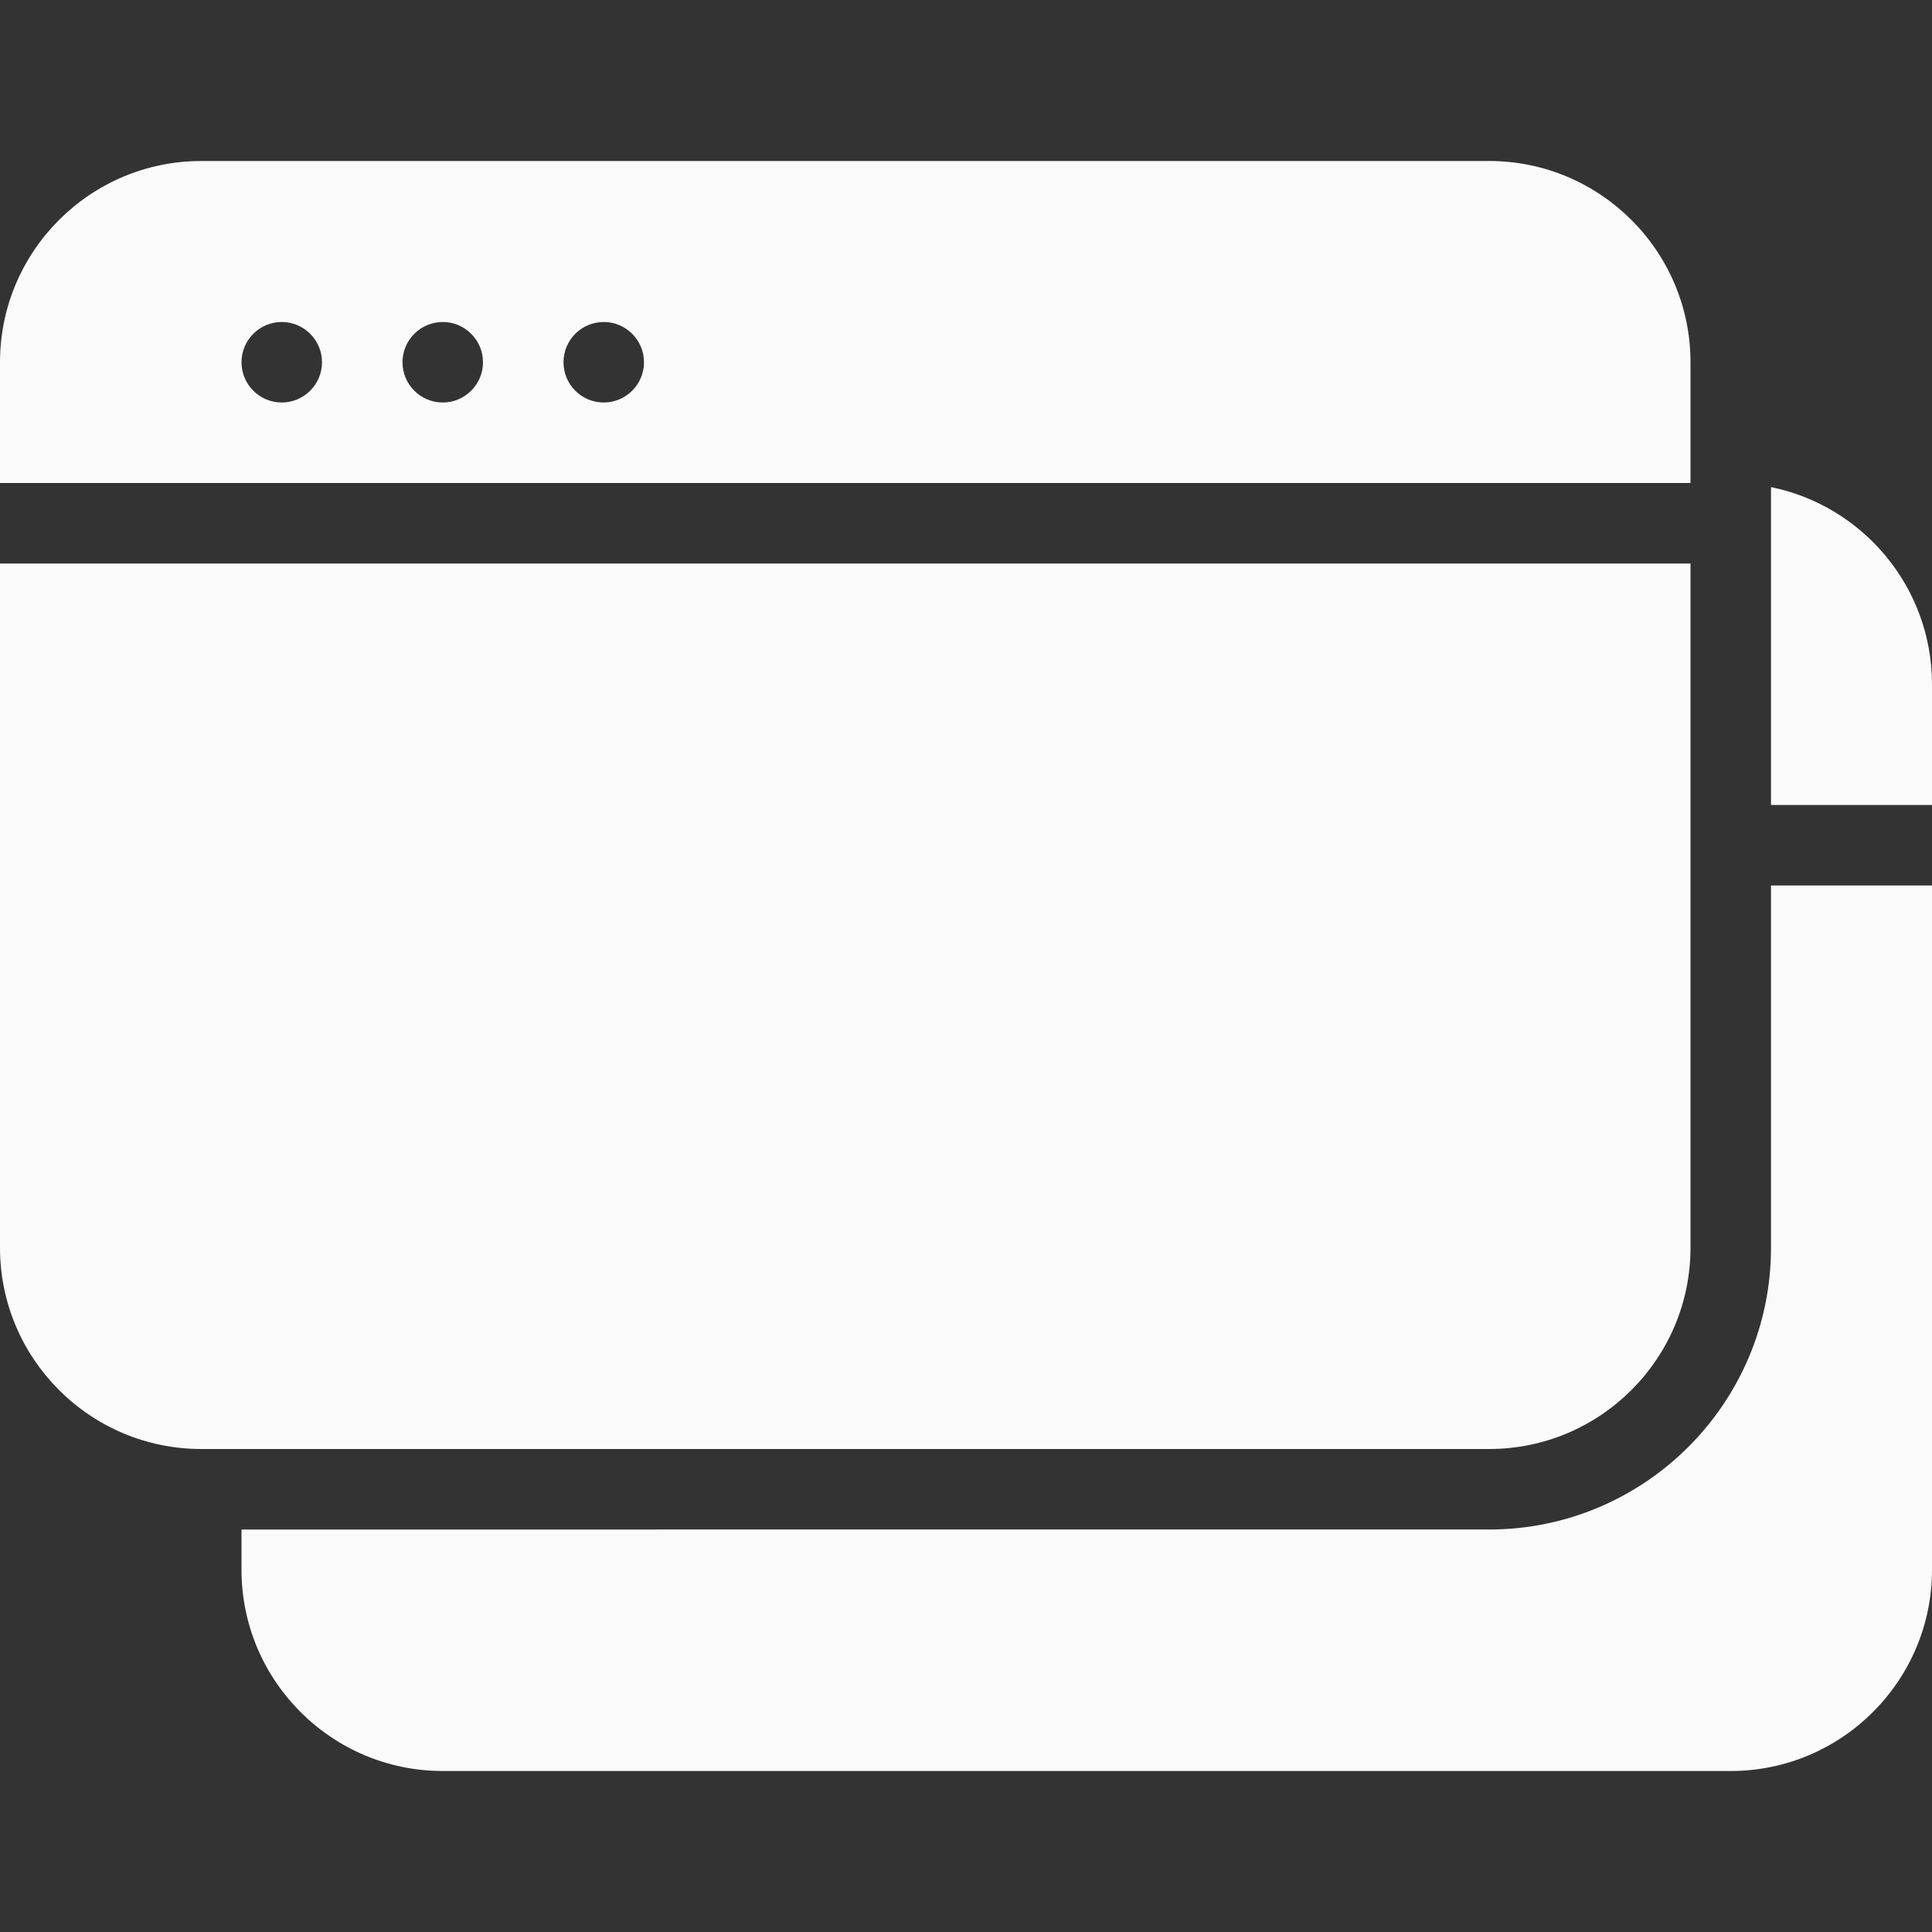 <?xml version="1.0" encoding="utf-8"?>
<!-- Generator: Adobe Illustrator 16.0.0, SVG Export Plug-In . SVG Version: 6.00 Build 0)  -->
<!DOCTYPE svg PUBLIC "-//W3C//DTD SVG 1.1//EN" "http://www.w3.org/Graphics/SVG/1.1/DTD/svg11.dtd">
<svg version="1.1" xmlns="http://www.w3.org/2000/svg" xmlns:xlink="http://www.w3.org/1999/xlink" x="0px" y="0px" width="24px"
	 height="24px" viewBox="0 0 24 24" enable-background="new 0 0 24 24" xml:space="preserve">
<rect x="0" y="0" width="24" height="24" fill="#333333" stroke="none"/>
<g id="Filled_Icon">
	<g>
		<path fill="#FAFAFA" d="M21,6V4.5C21,3.121,19.878,2,18.5,2h-16C1.121,2,0,3.121,0,4.5V6h20.5H21z M3.5,5C3.224,5,3,4.776,3,4.5S3.224,4,3.5,4
			C3.775,4,4,4.224,4,4.5S3.775,5,3.5,5z M5.5,5C5.224,5,5,4.776,5,4.5S5.224,4,5.5,4C5.775,4,6,4.224,6,4.5S5.775,5,5.5,5z M7.5,5
			C7.223,5,7,4.776,7,4.5S7.223,4,7.5,4C7.775,4,8,4.224,8,4.5S7.775,5,7.5,5z"/>
		<path fill="#FAFAFA" d="M21,15.5V7h-0.5H0v8.5C0,16.879,1.121,18,2.5,18h16C19.878,18,21,16.879,21,15.5z"/>
		<path fill="#FAFAFA" d="M22,11v4.5c0,1.93-1.57,3.5-3.5,3.5H3v0.5C3,20.879,4.121,22,5.5,22h16c1.378,0,2.5-1.121,2.5-2.5V11H22z"/>
		<path fill="#FAFAFA" d="M24,10V8.5c0-1.207-0.86-2.217-2-2.449V10H24z"/>
	</g>
</g>
<g id="Outline_Icons" display="none">
	<g display="inline">
		
			<line fill="none" stroke="#000000" stroke-linecap="round" stroke-linejoin="round" stroke-miterlimit="10" x1="0.5" y1="6.5" x2="20.5" y2="6.5"/>
		<g>
			<g>
				<path d="M3.5,4C3.224,4,3,4.224,3,4.5S3.224,5,3.5,5S4,4.776,4,4.5S3.776,4,3.5,4L3.5,4z"/>
			</g>
		</g>
		<g>
			<g>
				<path d="M5.5,4C5.224,4,5,4.224,5,4.5S5.224,5,5.5,5S6,4.776,6,4.5S5.776,4,5.5,4L5.5,4z"/>
			</g>
		</g>
		<g>
			<g>
				<path d="M7.5,4C7.224,4,7,4.224,7,4.5S7.224,5,7.5,5S8,4.776,8,4.5S7.776,4,7.5,4L7.5,4z"/>
			</g>
		</g>
		<path fill="none" stroke="#000000" stroke-linecap="round" stroke-linejoin="round" stroke-miterlimit="10" d="M20.5,15.5
			c0,1.104-0.896,2-2,2h-16c-1.104,0-2-0.896-2-2v-11c0-1.104,0.896-2,2-2h16c1.104,0,2,0.896,2,2V15.5z"/>
		
			<line fill="none" stroke="#000000" stroke-linecap="round" stroke-linejoin="round" stroke-miterlimit="10" x1="20.5" y1="10.5" x2="23.5" y2="10.5"/>
		<path fill="none" stroke="#000000" stroke-linecap="round" stroke-linejoin="round" stroke-miterlimit="10" d="M20.5,6.5h1
			c1.104,0,2,0.896,2,2v11c0,1.104-0.896,2-2,2h-16c-1.104,0-2-0.896-2-2v-2"/>
	</g>
</g>
</svg>
